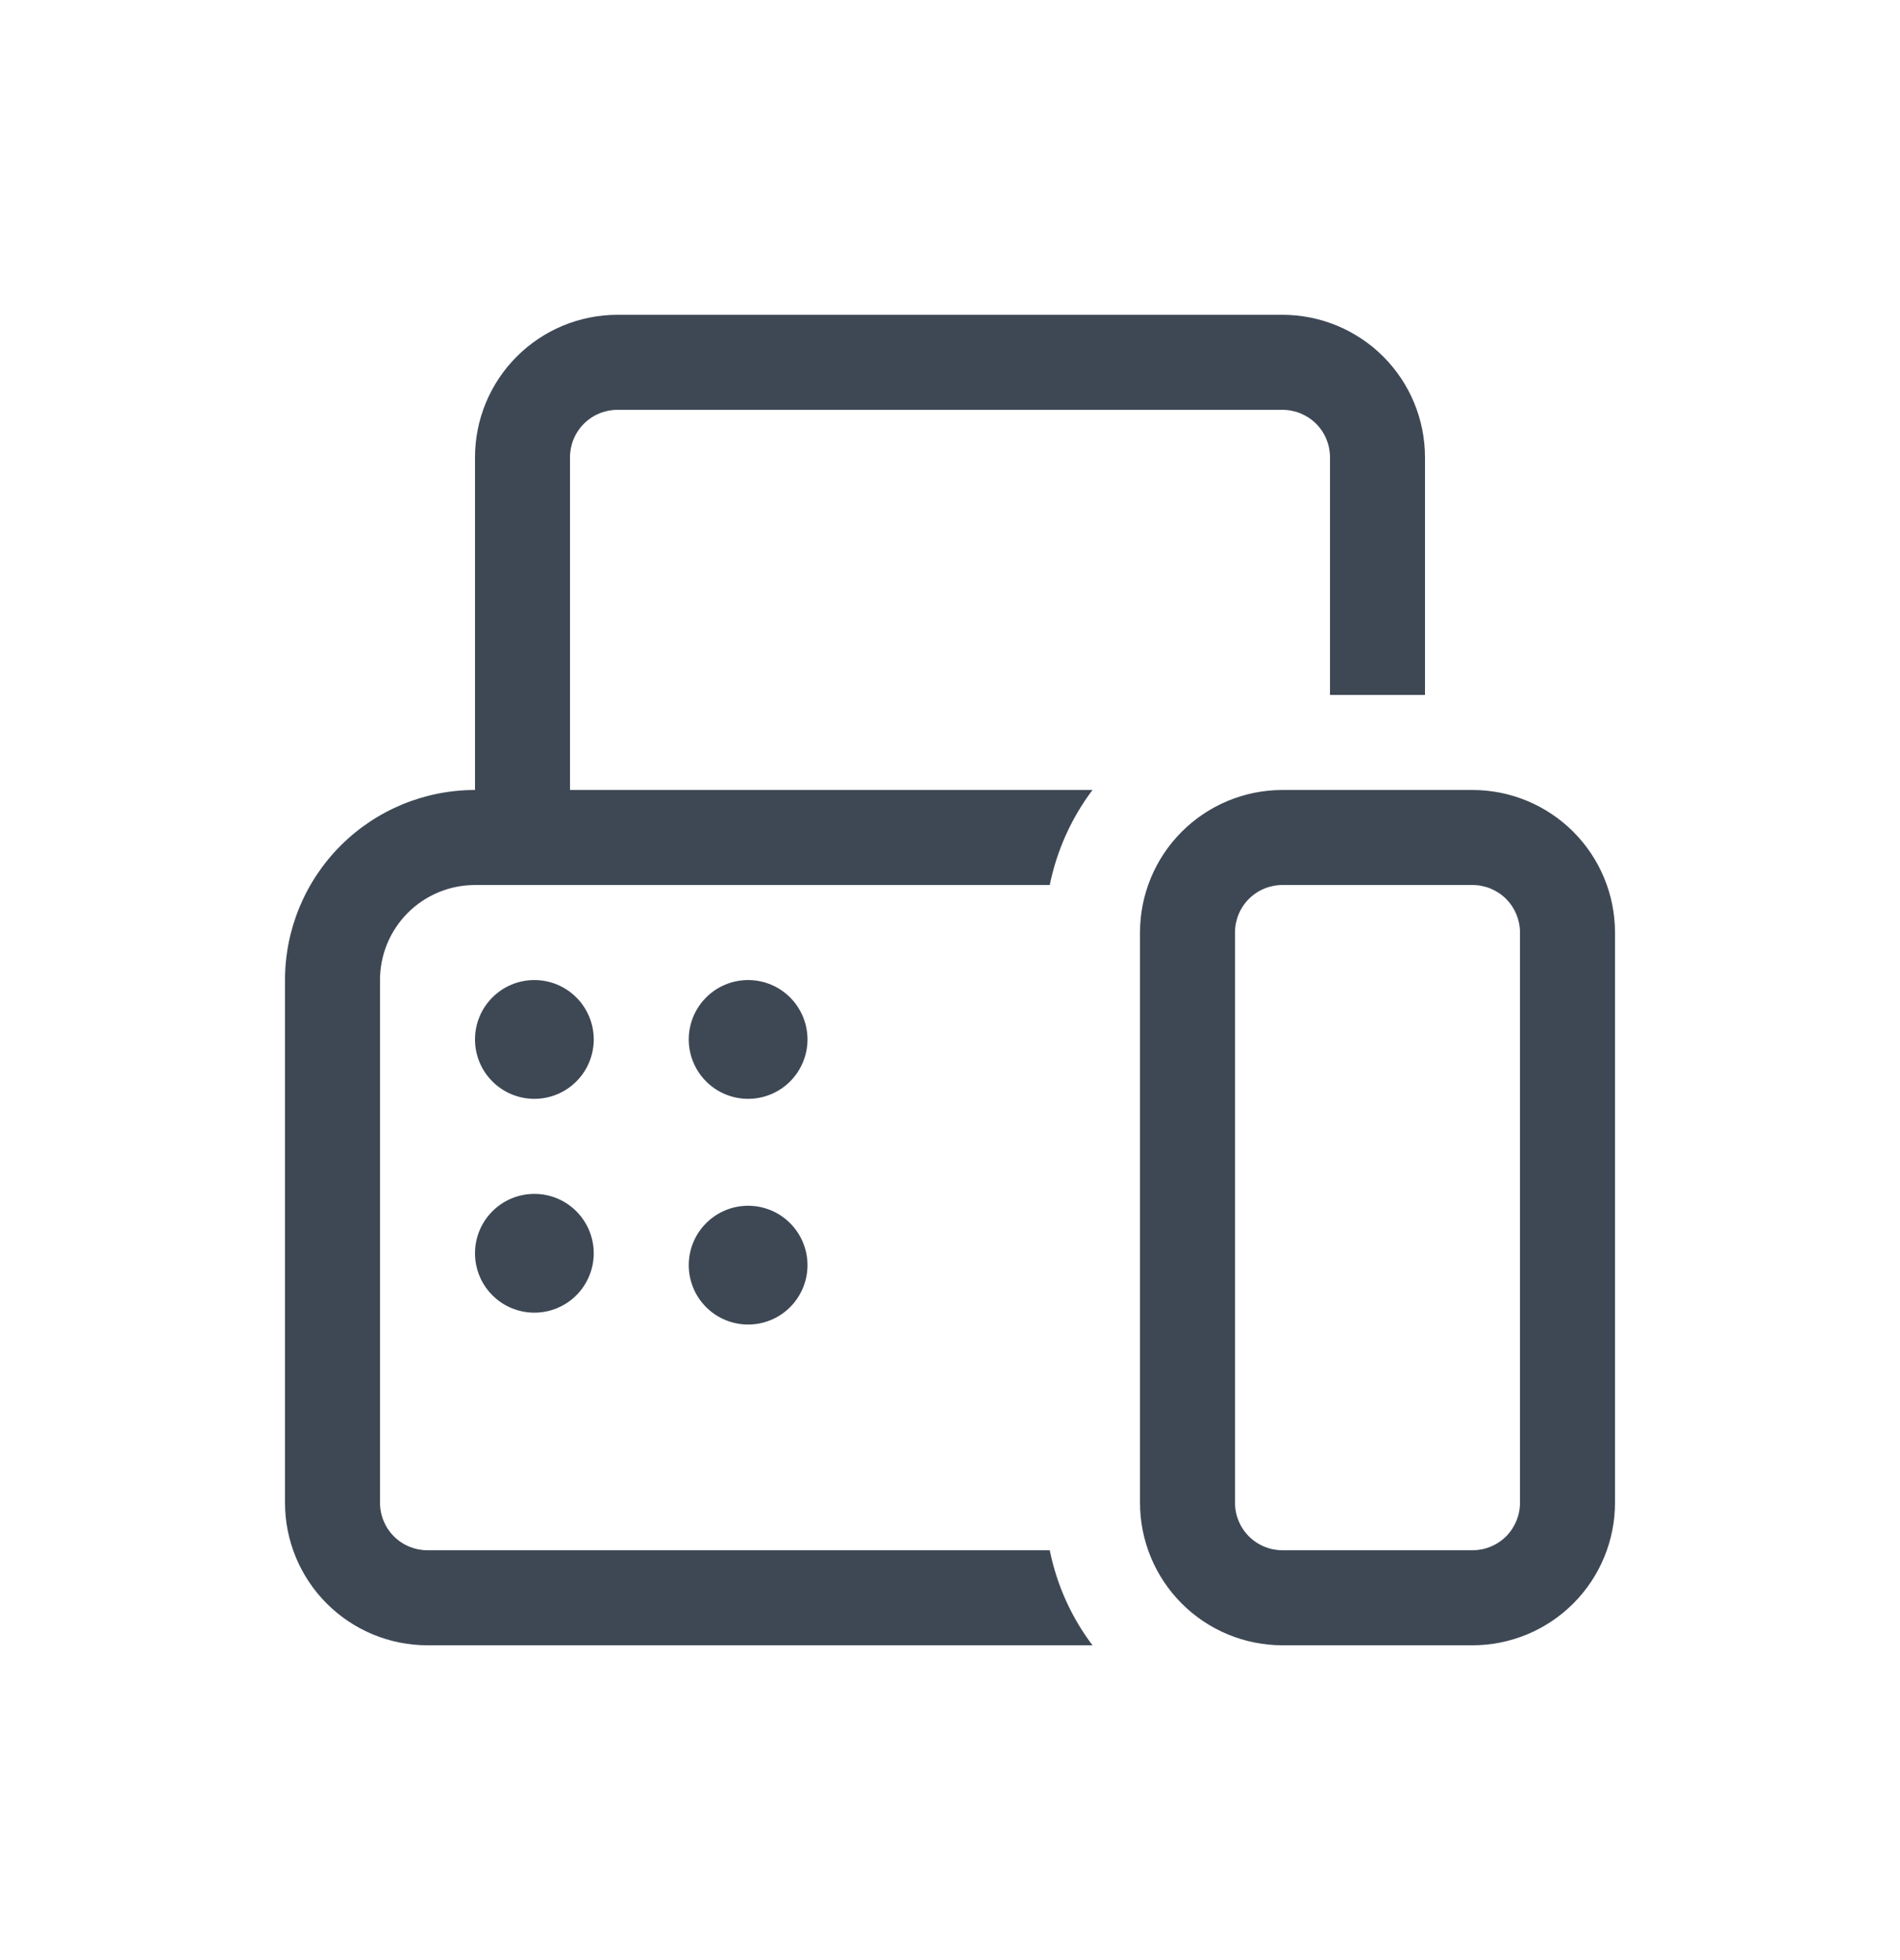 <svg width="32" height="33" viewBox="0 0 32 33" fill="none" xmlns="http://www.w3.org/2000/svg">
<path d="M8 7.7C8 7.064 8.253 6.453 8.703 6.003C9.153 5.553 9.763 5.3 10.4 5.3H21.6C22.236 5.3 22.847 5.553 23.297 6.003C23.747 6.453 24 7.064 24 7.7V11.7H22.4V7.7C22.4 7.488 22.316 7.284 22.166 7.134C22.015 6.984 21.812 6.9 21.6 6.9H10.4C10.188 6.9 9.984 6.984 9.834 7.134C9.684 7.284 9.6 7.488 9.6 7.7V13.3H18.4C18.044 13.773 17.798 14.32 17.68 14.9H8C7.575 14.9 7.168 15.069 6.868 15.369C6.568 15.669 6.4 16.076 6.4 16.5V25.3C6.4 25.512 6.484 25.716 6.634 25.866C6.784 26.016 6.988 26.1 7.2 26.1H17.68C17.8 26.692 18.049 27.236 18.4 27.7H7.2C6.563 27.7 5.953 27.447 5.503 26.997C5.053 26.547 4.8 25.937 4.8 25.3V16.5C4.8 15.651 5.137 14.837 5.737 14.237C6.337 13.637 7.151 13.3 8 13.3V7.7ZM19.2 15.7C19.2 15.063 19.453 14.453 19.903 14.003C20.353 13.553 20.963 13.3 21.6 13.3H24.8C25.436 13.3 26.047 13.553 26.497 14.003C26.947 14.453 27.2 15.063 27.2 15.7V25.3C27.2 25.937 26.947 26.547 26.497 26.997C26.047 27.447 25.436 27.7 24.8 27.7H21.6C20.963 27.7 20.353 27.447 19.903 26.997C19.453 26.547 19.2 25.937 19.2 25.3V15.7ZM21.6 14.9C21.388 14.9 21.184 14.984 21.034 15.134C20.884 15.284 20.8 15.488 20.8 15.7V25.3C20.8 25.512 20.884 25.716 21.034 25.866C21.184 26.016 21.388 26.1 21.6 26.1H24.8C25.012 26.1 25.215 26.016 25.366 25.866C25.515 25.716 25.6 25.512 25.6 25.3V15.7C25.6 15.488 25.515 15.284 25.366 15.134C25.215 14.984 25.012 14.9 24.8 14.9H21.6ZM9 16.5C9.265 16.5 9.519 16.605 9.707 16.793C9.894 16.98 10 17.235 10 17.5C10 17.765 9.894 18.02 9.707 18.207C9.519 18.395 9.265 18.5 9 18.5C8.735 18.5 8.48 18.395 8.293 18.207C8.105 18.02 8 17.765 8 17.5C8 17.235 8.105 16.98 8.293 16.793C8.48 16.605 8.735 16.5 9 16.5ZM9 20.1C9.265 20.1 9.519 20.205 9.707 20.393C9.894 20.581 10 20.835 10 21.1C10 21.365 9.894 21.62 9.707 21.807C9.519 21.995 9.265 22.1 9 22.1C8.735 22.1 8.48 21.995 8.293 21.807C8.105 21.62 8 21.365 8 21.1C8 20.835 8.105 20.581 8.293 20.393C8.48 20.205 8.735 20.1 9 20.1ZM13.6 21.3C13.6 21.035 13.494 20.78 13.307 20.593C13.119 20.405 12.865 20.3 12.6 20.3C12.335 20.3 12.08 20.405 11.893 20.593C11.705 20.78 11.6 21.035 11.6 21.3C11.6 21.565 11.705 21.82 11.893 22.007C12.08 22.195 12.335 22.3 12.6 22.3C12.865 22.3 13.119 22.195 13.307 22.007C13.494 21.82 13.6 21.565 13.6 21.3ZM12.6 16.5C12.865 16.5 13.119 16.605 13.307 16.793C13.494 16.98 13.6 17.235 13.6 17.5C13.6 17.765 13.494 18.02 13.307 18.207C13.119 18.395 12.865 18.5 12.6 18.5C12.335 18.5 12.08 18.395 11.893 18.207C11.705 18.02 11.6 17.765 11.6 17.5C11.6 17.235 11.705 16.98 11.893 16.793C12.08 16.605 12.335 16.5 12.6 16.5Z" fill="#3E4855"/>
</svg>
